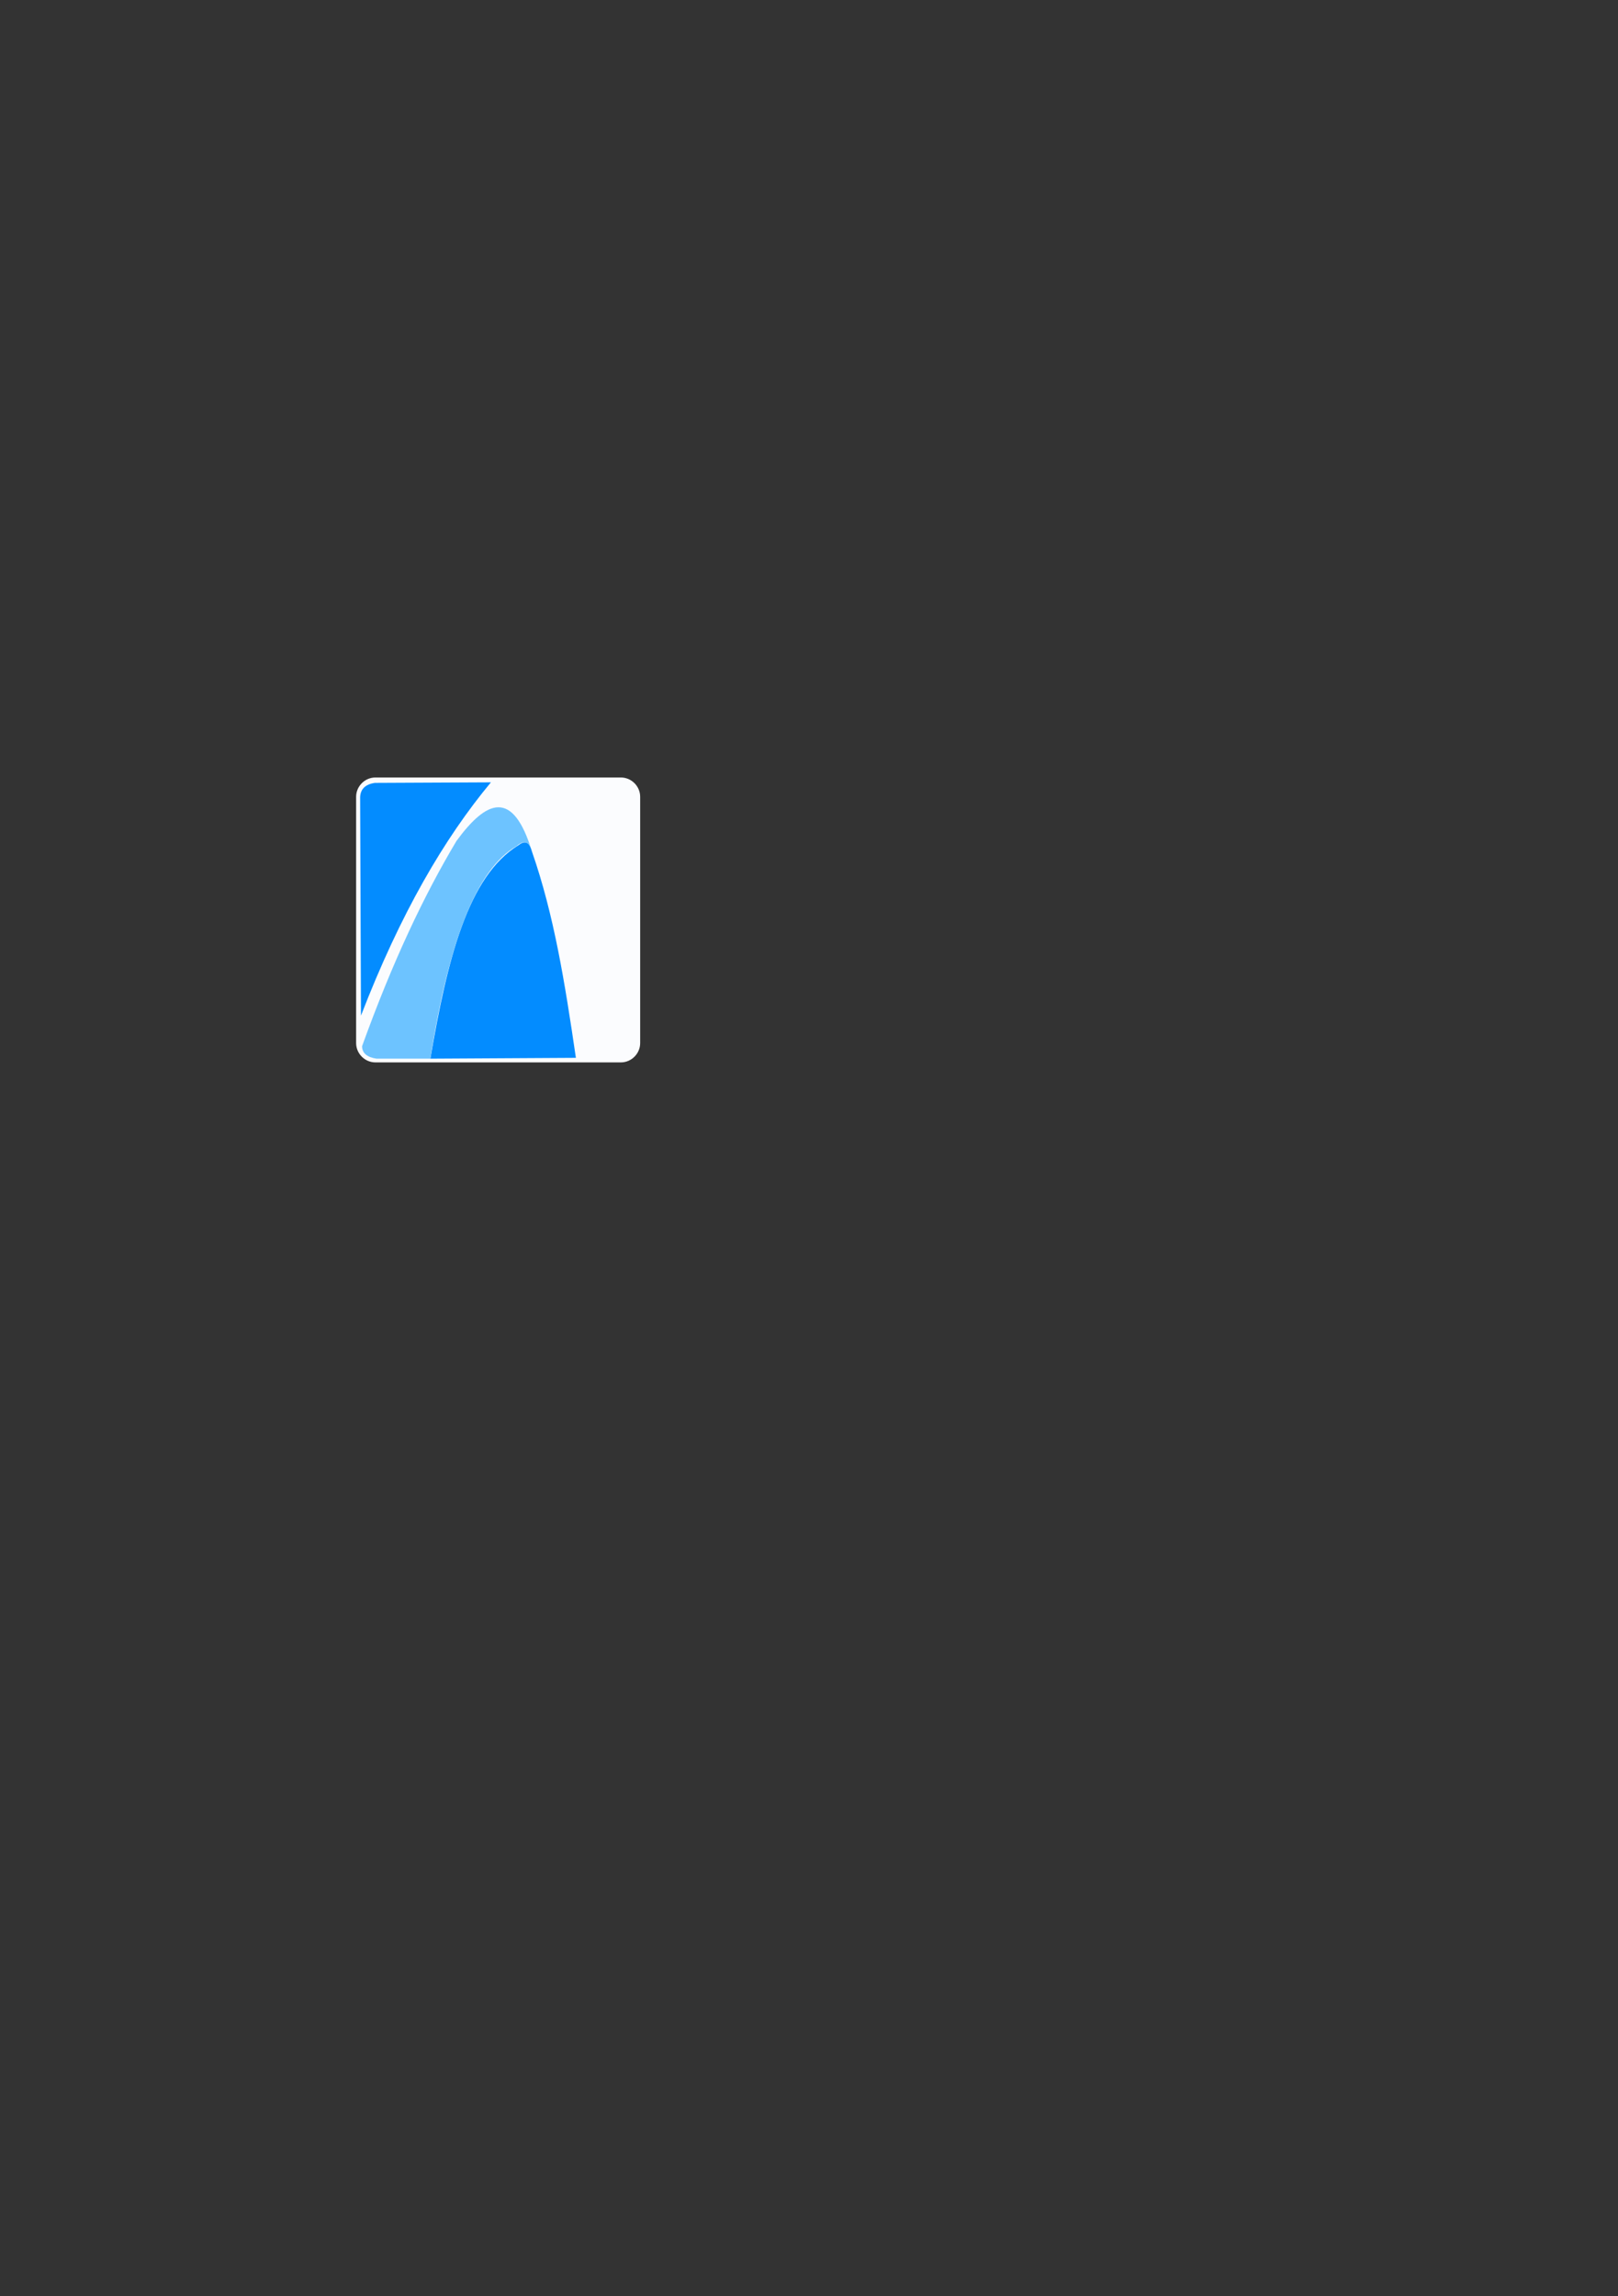 <?xml version="1.0" encoding="UTF-8"?>
<!DOCTYPE svg PUBLIC "-//W3C//DTD SVG 1.1//EN" "http://www.w3.org/Graphics/SVG/1.1/DTD/svg11.dtd">
<!-- Creator: CorelDRAW X7 -->
<svg xmlns="http://www.w3.org/2000/svg" xml:space="preserve" width="5.827in" height="8.268in" version="1.1" style="shape-rendering:geometricPrecision; text-rendering:geometricPrecision; image-rendering:optimizeQuality; fill-rule:evenodd; clip-rule:evenodd"
viewBox="0 0 5827 8268"
 xmlns:xlink="http://www.w3.org/1999/xlink">
 <rect x="0" y="0" width="5827" height="8268" fill="#333333" stroke="none"/>
 <defs>
  <style type="text/css">
   <![CDATA[
    .str0 {stroke:#FBFCFE;stroke-width:6.945}
    .fil1 {fill:#038CFF}
    .fil2 {fill:#6DC3FF}
    .fil0 {fill:#FBFCFE}
   ]]>
  </style>
 </defs>
 <g id="Layer_x0020_1">
  <g id="_526082776">
   <path class="fil0 str0" d="M1352 2803l884 0c36,0 66,30 66,66l0 887c0,36 -30,66 -66,66l-884 0c-36,0 -66,-30 -66,-66l0 -887c0,-36 30,-66 66,-66z"/>
   <path class="fil1" d="M1300 3657l-3 -786c1,-30 19,-47 53,-52l418 -2c-168,202 -326,472 -468,840z"/>
   <path class="fil1" d="M2074 3809l-524 3c61,-357 135,-658 318,-769 37,-29 45,16 48,24 79,227 118,469 158,742z"/>
   <path class="fil2" d="M1550 3812l-194 0c-33,-5 -52,-19 -52,-45 110,-305 223,-543 340,-739 107,-146 203,-190 272,39 -9,-38 -28,-44 -56,-20 -142,80 -244,341 -310,765z"/>
  </g>
 </g>
</svg>
